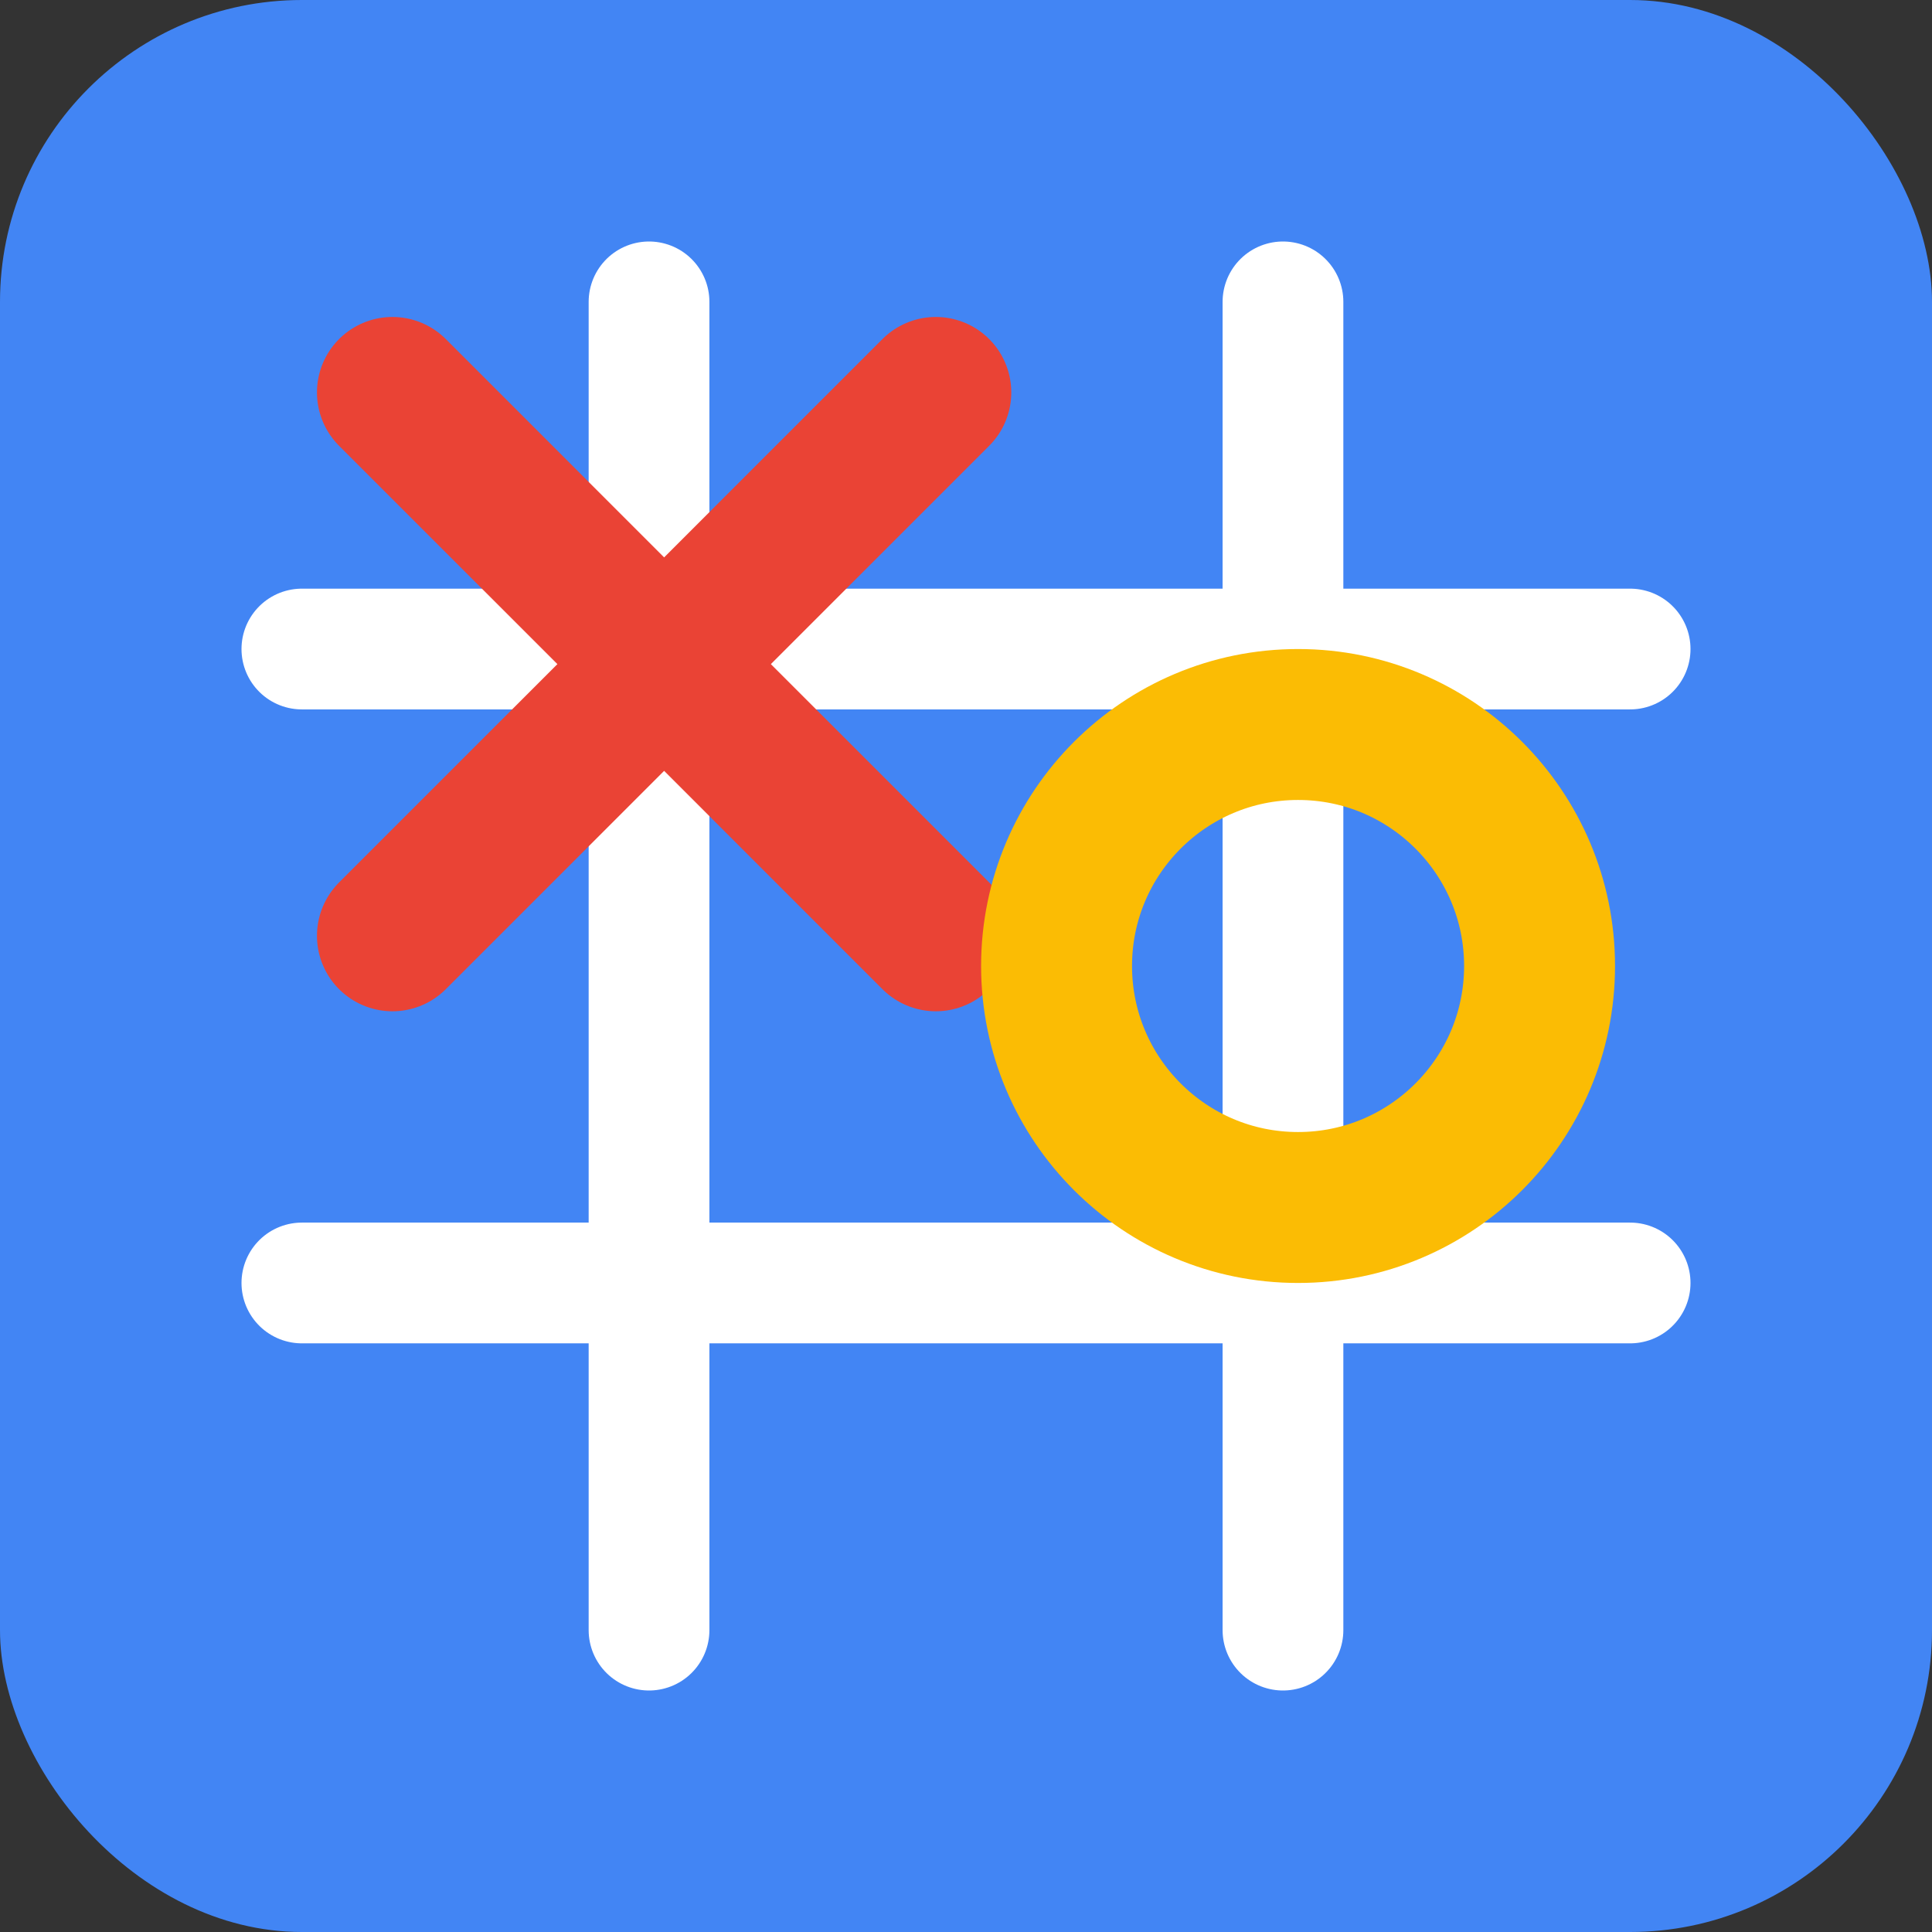 <svg width="64" height="64" viewBox="0 0 64 64" fill="none" xmlns="http://www.w3.org/2000/svg">
                <rect x="0" y="0" width="64" height="64" fill="#333333" stroke="none"/>
                <!-- Background -->
                <rect width="64" height="64" rx="10" fill="#4285F4"/> <!-- Google Blue -->

                <!-- Tic-Tac-Toe Board Lines -->
                <line x1="21.5" y1="10" x2="21.5" y2="54" stroke="white" stroke-width="4" stroke-linecap="round"/>
                <line x1="42.5" y1="10" x2="42.5" y2="54" stroke="white" stroke-width="4" stroke-linecap="round"/>
                <line x1="10" y1="21.5" x2="54" y2="21.5" stroke="white" stroke-width="4" stroke-linecap="round"/>
                <line x1="10" y1="42.5" x2="54" y2="42.5" stroke="white" stroke-width="4" stroke-linecap="round"/>

                <!-- 'X' in top-left -->
                <line x1="13" y1="13" x2="31" y2="31" stroke="#EA4335" stroke-width="5" stroke-linecap="round"/>
                <line x1="31" y1="13" x2="13" y2="31" stroke="#EA4335" stroke-width="5" stroke-linecap="round"/>

                <!-- 'O' in middle-right -->
                <circle cx="43" cy="32" r="8" stroke="#FBBC04" stroke-width="5" fill="none"/>
            </svg>